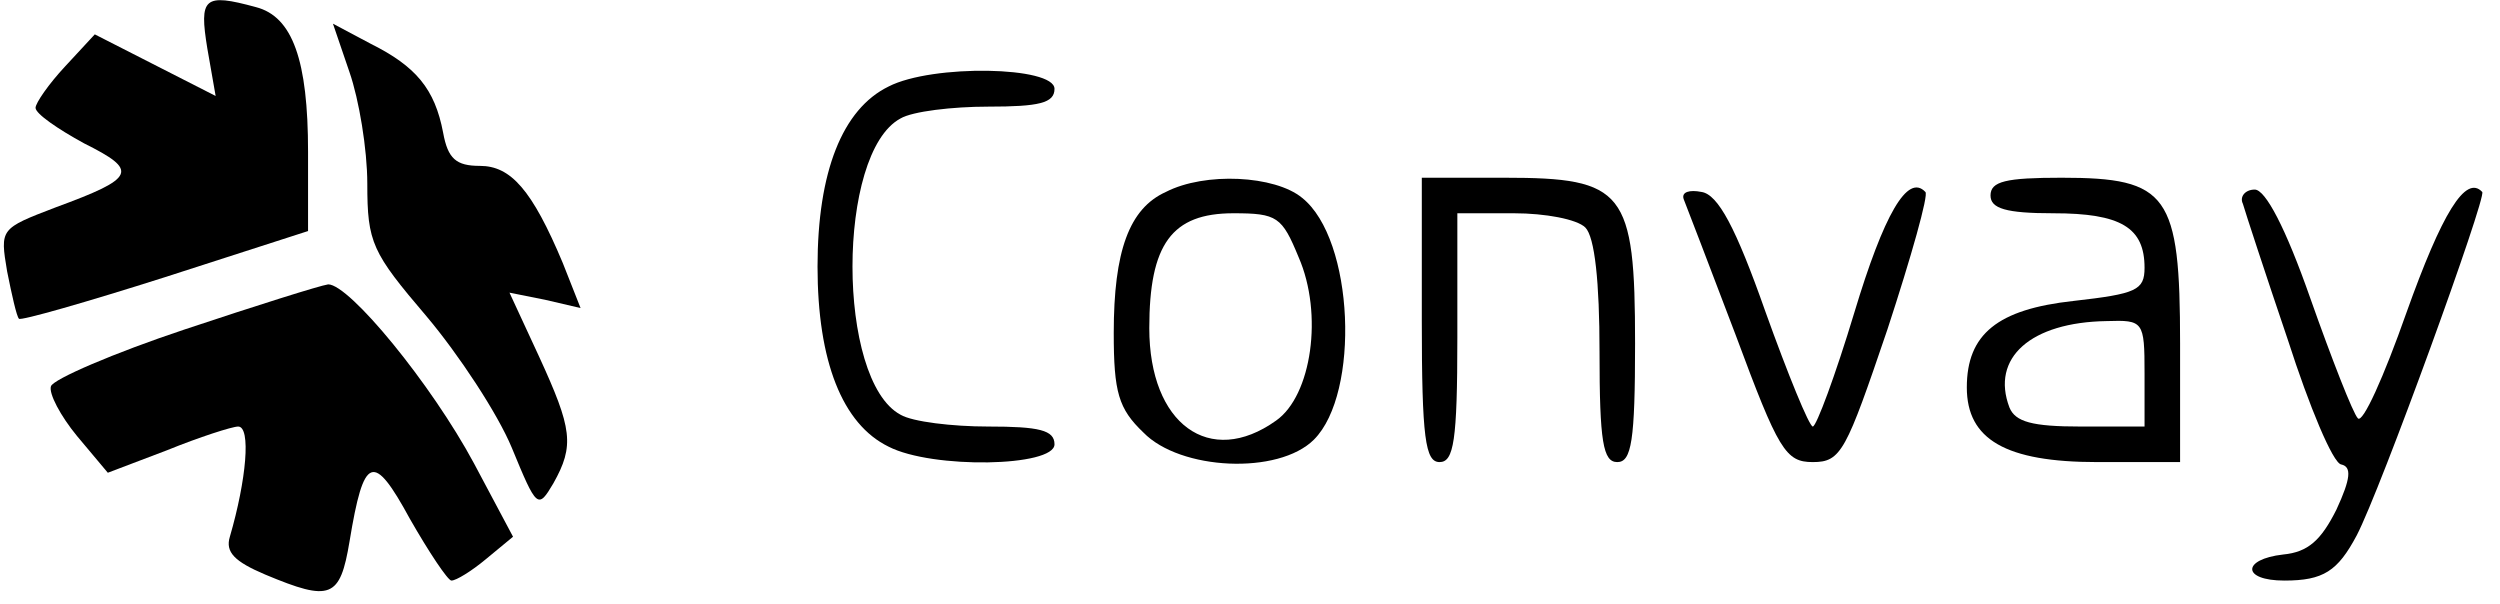<?xml version="1.0" standalone="no"?>
<!DOCTYPE svg PUBLIC "-//W3C//DTD SVG 20010904//EN"
 "http://www.w3.org/TR/2001/REC-SVG-20010904/DTD/svg10.dtd">
<svg version="1.0" xmlns="http://www.w3.org/2000/svg"
 width="211pt" height="51pt" viewBox="0 0 211 51"
 preserveAspectRatio="xMidYMid meet">

<g transform="translate(0,51) scale(0.1,-0.1)"
fill="#000000" stroke="none">
<path d="M175 469 l7 -40 -51 26 -51 26 -25 -27 c-14 -15 -25 -31 -25 -35 0
-5 19 -18 41 -30 46 -23 44 -29 -24 -54 -47 -18 -47 -18 -41 -54 4 -20 8 -38
10 -40 1 -2 57 14 123 35 l121 39 0 67 c0 77 -13 114 -44 122 -44 12 -48 8
-41 -35z"/>
<path d="M295 449 c8 -23 15 -65 15 -94 0 -50 4 -58 50 -112 27 -32 60 -82 72
-111 21 -51 22 -52 35 -30 18 32 16 46 -12 107 l-25 54 30 -6 30 -7 -15 38
c-26 62 -44 82 -70 82 -20 0 -27 6 -31 28 -7 37 -23 56 -61 75 l-32 17 14 -41z"/>
<path d="M750 437 c-39 -19 -60 -72 -60 -152 0 -80 21 -133 60 -152 37 -19
140 -17 140 2 0 12 -13 15 -56 15 -30 0 -64 4 -74 10 -54 29 -54 221 0 250 10
6 44 10 74 10 43 0 56 3 56 15 0 19 -103 21 -140 2z"/>
<path d="M984 348 c-31 -14 -44 -50 -44 -119 0 -50 4 -64 25 -84 31 -32 114
-36 144 -6 39 39 34 169 -10 204 -23 19 -82 22 -115 5z m112 -55 c21 -48 11
-117 -19 -138 -56 -40 -107 -3 -107 78 0 71 19 97 71 97 37 0 41 -3 55 -37z"/>
<path d="M1200 240 c0 -100 3 -120 15 -120 12 0 15 18 15 105 l0 105 48 0 c26
0 53 -5 60 -12 8 -8 12 -46 12 -105 0 -76 3 -93 15 -93 12 0 15 18 15 100 0
129 -9 140 -110 140 l-70 0 0 -120z"/>
<path d="M1680 345 c0 -11 13 -15 53 -15 57 0 77 -12 77 -46 0 -19 -7 -22 -60
-28 -64 -7 -90 -28 -90 -73 0 -44 33 -63 110 -63 l70 0 0 100 c0 126 -10 140
-100 140 -47 0 -60 -3 -60 -15z m130 -150 l0 -45 -54 0 c-41 0 -55 4 -60 16
-16 42 18 72 82 73 31 1 32 0 32 -44z"/>
<path d="M1421 342 c2 -5 22 -57 44 -115 36 -97 42 -107 65 -107 24 0 28 9 63
112 20 61 35 114 32 116 -15 16 -35 -19 -60 -102 -16 -53 -32 -96 -35 -96 -3
0 -21 44 -40 97 -25 71 -40 99 -54 101 -10 2 -17 0 -15 -6z"/>
<path d="M1893 338 c2 -7 19 -59 38 -115 18 -56 38 -104 45 -105 9 -2 8 -12
-4 -38 -13 -26 -24 -36 -45 -38 -35 -4 -35 -22 1 -22 33 0 45 8 61 38 20 38
110 286 106 290 -14 15 -34 -18 -64 -102 -19 -54 -37 -94 -41 -89 -4 4 -22 50
-40 101 -21 60 -38 92 -47 92 -8 0 -13 -6 -10 -12z"/>
<path d="M156 232 c-60 -20 -111 -42 -113 -48 -2 -6 8 -25 22 -42 l26 -31 50
19 c27 11 55 20 60 20 11 0 7 -45 -7 -93 -4 -13 4 -21 30 -32 55 -23 63 -20
71 28 12 73 20 76 51 19 16 -28 32 -52 35 -52 4 0 17 8 29 18 l23 19 -33 62
c-36 67 -105 151 -123 151 -7 -1 -61 -18 -121 -38z"/>
</g>
</svg>
